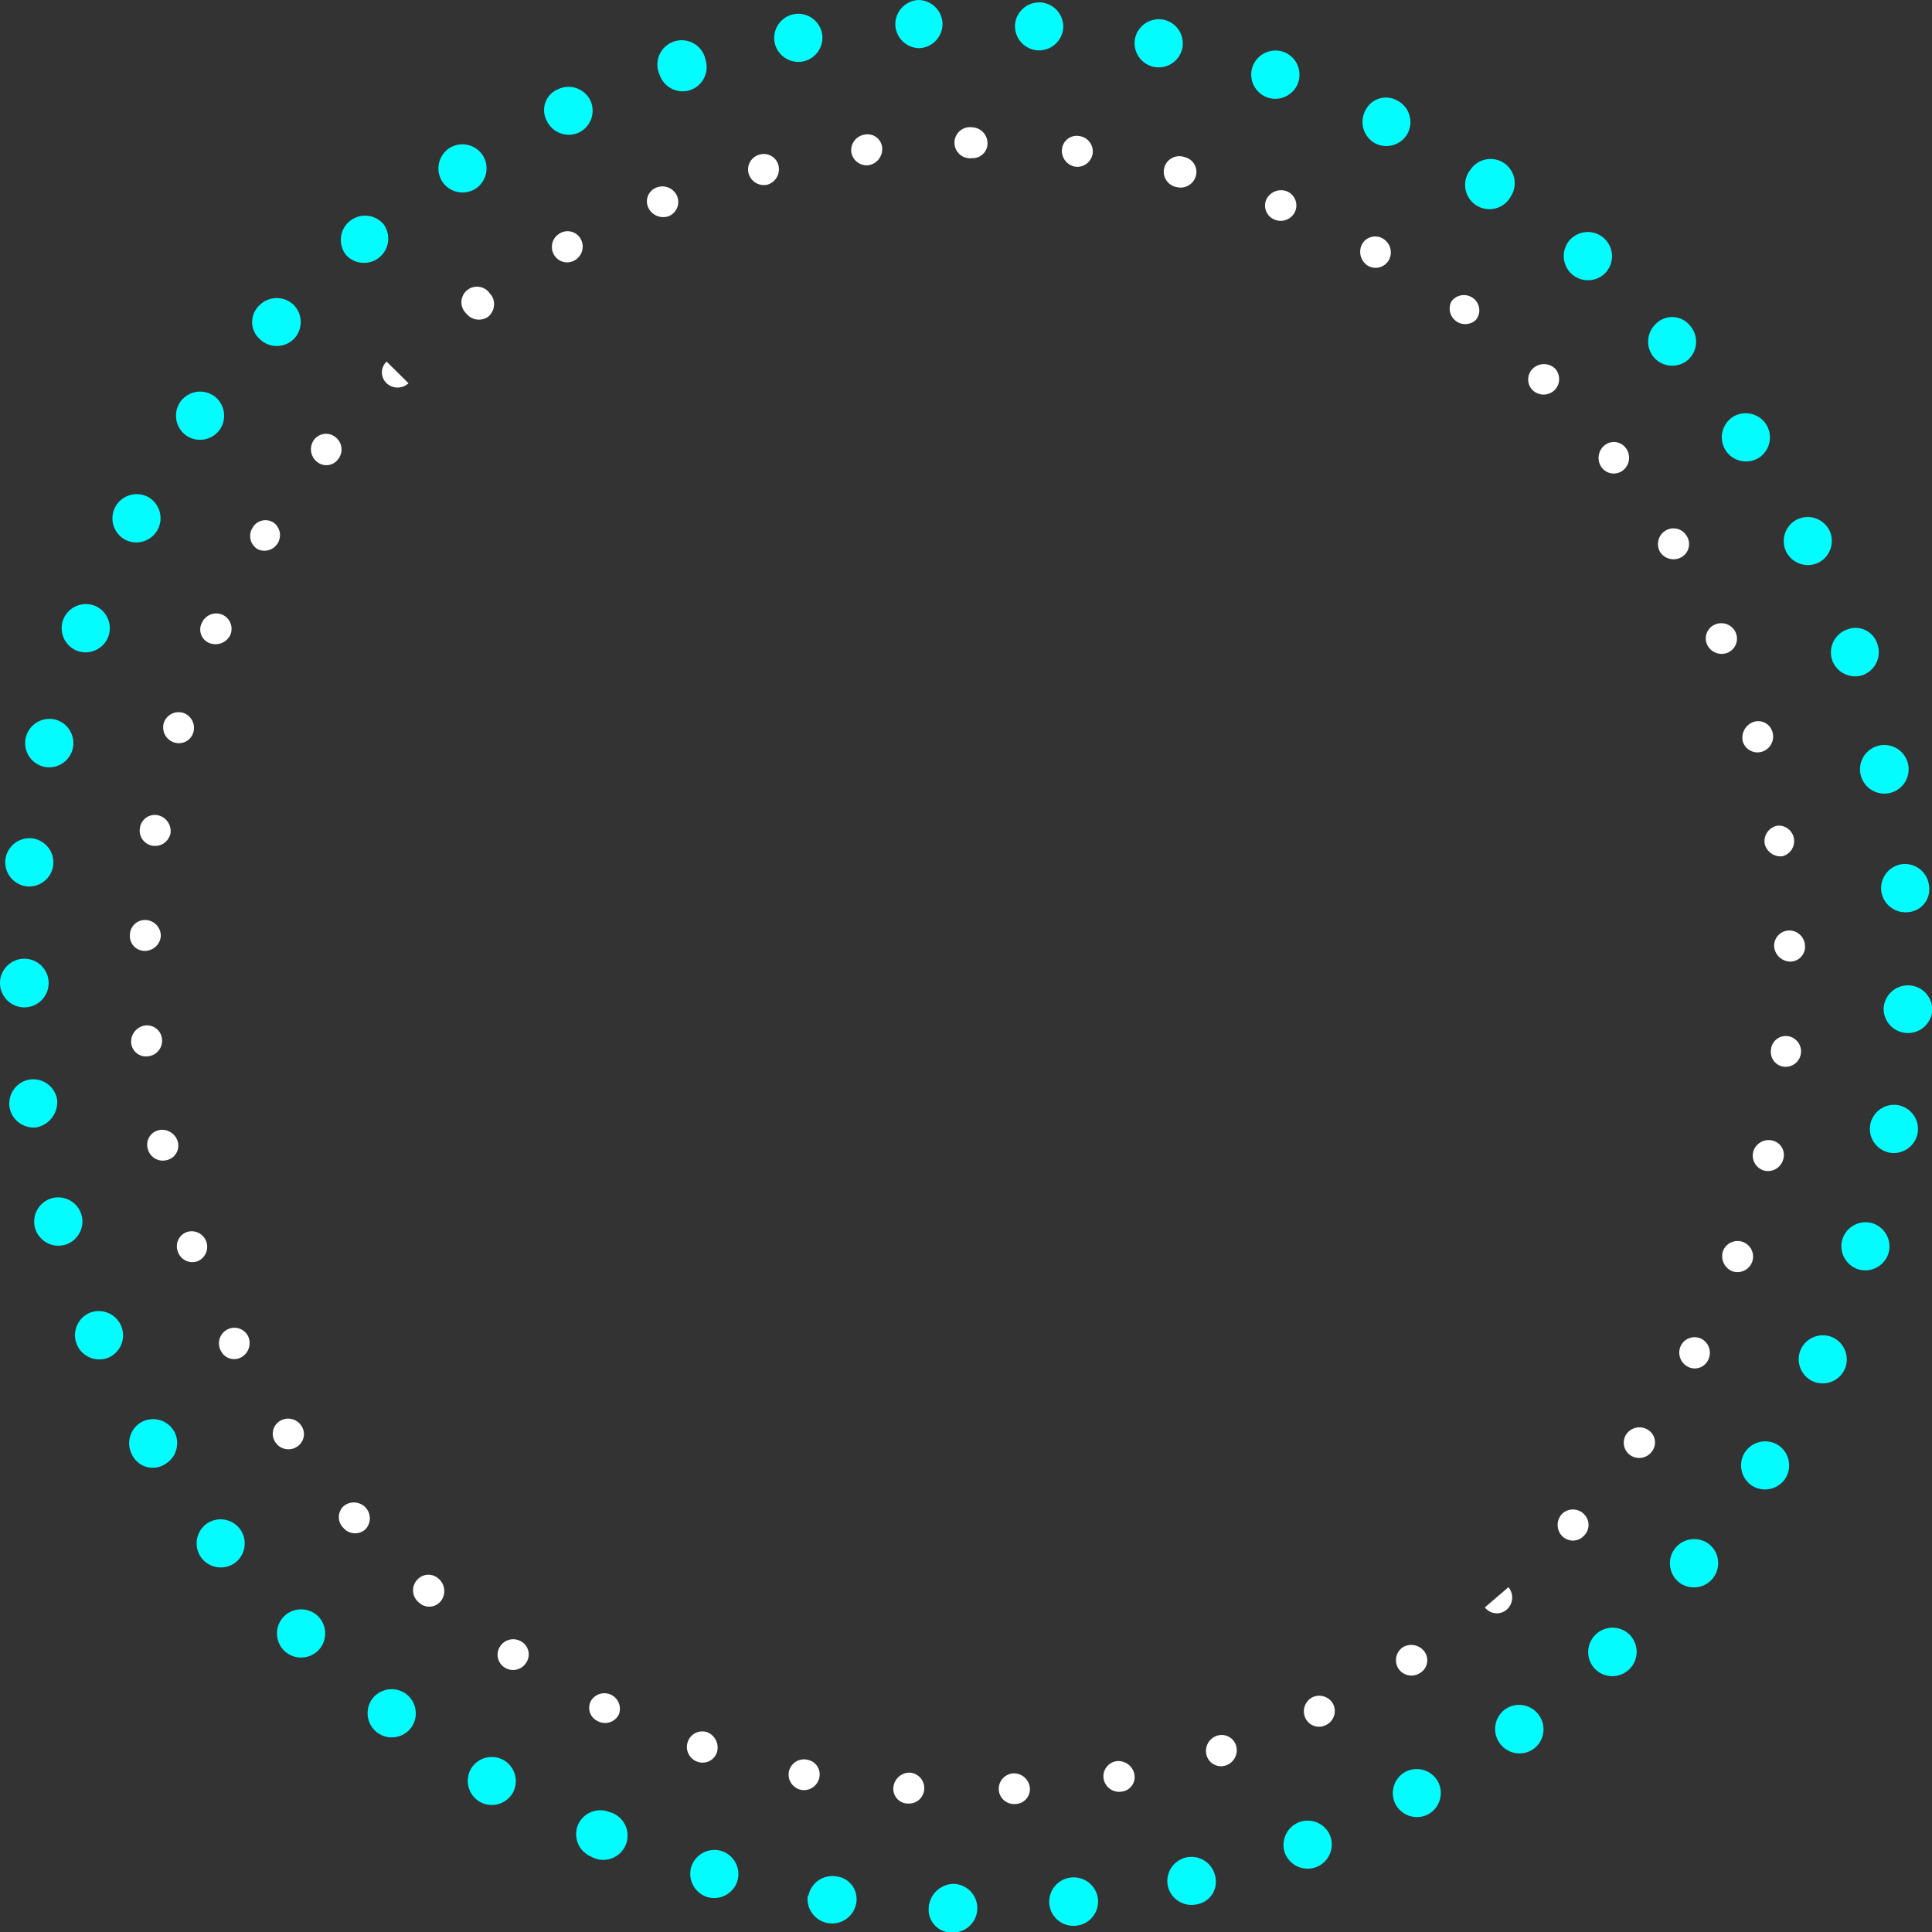 <svg width="99" height="99" viewBox="0 0 99 99" fill="none" xmlns="http://www.w3.org/2000/svg">
<rect x="0" y="0" width="99" height="99" fill="#333333" stroke="none"/>
<g clip-path="url(#clip0_1_1535)">
<path d="M91.42 54.662C91.318 54.651 91.22 54.62 91.131 54.571C91.042 54.521 90.964 54.454 90.901 54.374C90.838 54.294 90.792 54.202 90.766 54.103C90.739 54.005 90.733 53.902 90.746 53.801C90.753 53.699 90.779 53.599 90.825 53.508C90.871 53.416 90.935 53.335 91.013 53.268C91.091 53.202 91.181 53.152 91.279 53.121C91.377 53.091 91.48 53.081 91.582 53.091C91.685 53.101 91.785 53.132 91.876 53.181C91.967 53.231 92.048 53.298 92.113 53.378C92.179 53.459 92.228 53.551 92.257 53.651C92.287 53.75 92.297 53.854 92.286 53.957C92.275 54.06 92.245 54.16 92.195 54.252C92.146 54.343 92.079 54.424 91.999 54.489C91.918 54.554 91.826 54.603 91.726 54.633C91.627 54.663 91.523 54.672 91.42 54.662Z" fill="white"/>
<path d="M90.41 59.986C90.208 59.933 90.035 59.803 89.927 59.623C89.82 59.443 89.788 59.229 89.837 59.026C89.893 58.822 90.025 58.647 90.206 58.538C90.387 58.429 90.603 58.394 90.809 58.44C90.911 58.461 91.007 58.504 91.091 58.564C91.176 58.624 91.247 58.701 91.301 58.789C91.355 58.878 91.389 58.977 91.404 59.08C91.418 59.183 91.411 59.287 91.383 59.387C91.332 59.595 91.202 59.775 91.02 59.887C90.838 59.999 90.619 60.035 90.41 59.986Z" fill="white"/>
<path d="M88.752 65.135C88.559 65.052 88.405 64.9 88.319 64.708C88.234 64.516 88.224 64.299 88.291 64.1C88.348 63.953 88.447 63.827 88.576 63.736C88.705 63.645 88.858 63.595 89.015 63.591C89.173 63.587 89.328 63.63 89.461 63.714C89.594 63.798 89.7 63.92 89.764 64.064C89.828 64.208 89.848 64.368 89.822 64.523C89.795 64.678 89.723 64.822 89.615 64.937C89.507 65.051 89.367 65.131 89.214 65.166C89.06 65.202 88.9 65.191 88.752 65.135Z" fill="white"/>
<path d="M86.446 70.01C86.27 69.906 86.14 69.738 86.082 69.542C86.024 69.345 86.043 69.134 86.134 68.95C86.228 68.766 86.39 68.626 86.586 68.561C86.782 68.496 86.996 68.51 87.182 68.601C87.371 68.7 87.514 68.869 87.579 69.072C87.644 69.275 87.627 69.496 87.531 69.686C87.485 69.783 87.42 69.869 87.339 69.938C87.258 70.008 87.163 70.06 87.061 70.09C86.958 70.121 86.851 70.129 86.745 70.116C86.639 70.102 86.537 70.066 86.446 70.01Z" fill="white"/>
<path d="M83.528 74.562C83.445 74.502 83.374 74.425 83.32 74.337C83.266 74.249 83.23 74.152 83.214 74.05C83.198 73.948 83.202 73.844 83.226 73.743C83.25 73.643 83.293 73.548 83.354 73.465C83.481 73.299 83.666 73.187 83.872 73.152C84.078 73.117 84.289 73.162 84.463 73.278C84.551 73.335 84.625 73.41 84.682 73.497C84.74 73.585 84.778 73.683 84.796 73.786C84.813 73.889 84.809 73.994 84.784 74.096C84.759 74.197 84.714 74.292 84.65 74.375C84.525 74.547 84.338 74.664 84.128 74.699C83.918 74.734 83.703 74.685 83.528 74.562Z" fill="white"/>
<path d="M80.037 78.701C79.895 78.549 79.816 78.349 79.816 78.14C79.816 77.932 79.895 77.731 80.037 77.579C80.187 77.431 80.388 77.349 80.598 77.349C80.808 77.349 81.01 77.431 81.159 77.579C81.236 77.651 81.296 77.738 81.338 77.835C81.379 77.931 81.401 78.035 81.401 78.14C81.401 78.245 81.379 78.349 81.338 78.446C81.296 78.542 81.236 78.629 81.159 78.701C81.087 78.778 81 78.838 80.904 78.88C80.807 78.921 80.703 78.943 80.598 78.943C80.493 78.943 80.389 78.921 80.293 78.88C80.197 78.838 80.109 78.778 80.037 78.701Z" fill="white"/>
<path d="M77.295 81.332C77.433 81.497 77.502 81.709 77.485 81.923C77.469 82.138 77.37 82.337 77.208 82.479C77.128 82.549 77.035 82.601 76.935 82.633C76.834 82.665 76.728 82.677 76.623 82.666C76.517 82.656 76.416 82.624 76.323 82.572C76.231 82.521 76.15 82.451 76.086 82.367" fill="white"/>
<path d="M71.647 85.484C71.539 85.307 71.505 85.094 71.552 84.891C71.598 84.689 71.722 84.512 71.897 84.4C72.079 84.296 72.294 84.265 72.499 84.311C72.704 84.357 72.885 84.477 73.006 84.649C73.065 84.736 73.105 84.833 73.124 84.936C73.143 85.038 73.141 85.144 73.117 85.246C73.094 85.347 73.05 85.443 72.988 85.527C72.926 85.611 72.847 85.681 72.757 85.734C72.668 85.791 72.568 85.83 72.464 85.849C72.36 85.867 72.253 85.865 72.15 85.841C72.046 85.818 71.949 85.775 71.863 85.713C71.776 85.652 71.703 85.574 71.647 85.484Z" fill="white"/>
<path d="M66.885 88.028C66.799 87.837 66.789 87.62 66.859 87.422C66.928 87.225 67.072 87.062 67.259 86.968C67.448 86.88 67.664 86.869 67.862 86.936C68.059 87.003 68.223 87.144 68.319 87.329C68.365 87.425 68.392 87.529 68.397 87.635C68.403 87.741 68.387 87.847 68.351 87.947C68.315 88.046 68.259 88.138 68.188 88.216C68.116 88.294 68.029 88.357 67.932 88.402C67.839 88.448 67.738 88.475 67.635 88.481C67.531 88.487 67.427 88.472 67.329 88.437C67.232 88.402 67.142 88.348 67.066 88.277C66.989 88.207 66.928 88.122 66.885 88.028Z" fill="white"/>
<path d="M61.824 89.936C61.771 89.737 61.794 89.526 61.888 89.344C61.983 89.162 62.142 89.022 62.335 88.951C62.431 88.915 62.534 88.899 62.637 88.904C62.739 88.909 62.84 88.934 62.933 88.978C63.026 89.022 63.109 89.084 63.178 89.161C63.246 89.238 63.299 89.327 63.332 89.424C63.401 89.628 63.387 89.85 63.293 90.043C63.2 90.237 63.035 90.386 62.834 90.459C62.733 90.496 62.626 90.511 62.52 90.504C62.413 90.497 62.309 90.468 62.214 90.419C62.119 90.37 62.035 90.302 61.968 90.218C61.901 90.135 61.852 90.039 61.824 89.936Z" fill="white"/>
<path d="M56.55 91.145C56.517 90.94 56.567 90.731 56.689 90.563C56.81 90.394 56.993 90.281 57.198 90.248C57.403 90.22 57.611 90.27 57.782 90.388C57.952 90.505 58.073 90.682 58.12 90.883C58.146 90.986 58.149 91.093 58.13 91.198C58.111 91.302 58.071 91.401 58.01 91.488C57.95 91.575 57.872 91.649 57.782 91.703C57.691 91.758 57.59 91.793 57.485 91.806C57.273 91.842 57.056 91.793 56.88 91.669C56.705 91.545 56.586 91.357 56.55 91.145Z" fill="white"/>
<path d="M51.177 91.694C51.17 91.486 51.245 91.284 51.384 91.13C51.524 90.977 51.718 90.883 51.925 90.871C52.135 90.863 52.34 90.937 52.498 91.076C52.656 91.215 52.754 91.409 52.773 91.619C52.782 91.723 52.769 91.827 52.735 91.926C52.701 92.025 52.648 92.116 52.578 92.193C52.508 92.27 52.422 92.332 52.327 92.375C52.232 92.418 52.129 92.44 52.025 92.442C51.92 92.45 51.814 92.437 51.714 92.404C51.614 92.371 51.521 92.317 51.442 92.248C51.363 92.178 51.299 92.093 51.253 91.998C51.208 91.902 51.182 91.799 51.177 91.694Z" fill="white"/>
<path d="M45.778 91.594C45.797 91.383 45.895 91.188 46.052 91.046C46.21 90.905 46.415 90.829 46.626 90.833C46.833 90.849 47.026 90.945 47.163 91.101C47.301 91.257 47.372 91.461 47.361 91.668C47.357 91.774 47.331 91.877 47.285 91.973C47.24 92.068 47.176 92.153 47.096 92.223C47.017 92.293 46.925 92.346 46.825 92.379C46.725 92.412 46.619 92.425 46.514 92.417C46.41 92.415 46.307 92.393 46.213 92.35C46.118 92.307 46.034 92.245 45.965 92.167C45.896 92.09 45.843 91.999 45.811 91.9C45.779 91.801 45.768 91.697 45.778 91.594Z" fill="white"/>
<path d="M40.43 90.758C40.478 90.557 40.602 90.383 40.777 90.273C40.952 90.164 41.163 90.127 41.365 90.172C41.466 90.189 41.562 90.225 41.648 90.279C41.734 90.334 41.809 90.405 41.867 90.489C41.925 90.573 41.966 90.667 41.987 90.767C42.008 90.867 42.008 90.97 41.988 91.07C41.949 91.279 41.829 91.464 41.654 91.586C41.479 91.707 41.263 91.755 41.053 91.718C40.949 91.698 40.849 91.656 40.761 91.596C40.672 91.536 40.597 91.459 40.539 91.37C40.481 91.28 40.441 91.18 40.422 91.075C40.404 90.97 40.406 90.862 40.43 90.758Z" fill="white"/>
<path d="M35.244 89.249C35.312 89.053 35.455 88.891 35.642 88.8C35.829 88.709 36.045 88.696 36.242 88.763C36.437 88.841 36.596 88.99 36.688 89.178C36.78 89.367 36.799 89.584 36.74 89.786C36.708 89.885 36.656 89.978 36.587 90.057C36.518 90.136 36.434 90.2 36.34 90.246C36.245 90.291 36.142 90.317 36.038 90.321C35.933 90.326 35.828 90.309 35.73 90.272C35.631 90.237 35.54 90.183 35.462 90.112C35.383 90.042 35.32 89.957 35.275 89.862C35.229 89.767 35.203 89.664 35.198 89.559C35.193 89.454 35.209 89.349 35.244 89.249Z" fill="white"/>
<path d="M30.282 87.155C30.384 86.984 30.546 86.857 30.737 86.799C30.928 86.741 31.133 86.757 31.312 86.843C31.492 86.929 31.633 87.079 31.708 87.263C31.782 87.448 31.785 87.654 31.716 87.84C31.671 87.936 31.607 88.021 31.528 88.092C31.449 88.162 31.357 88.216 31.257 88.249C31.157 88.283 31.051 88.296 30.946 88.288C30.84 88.28 30.738 88.251 30.644 88.202C30.548 88.161 30.462 88.1 30.391 88.024C30.32 87.948 30.265 87.857 30.231 87.758C30.197 87.66 30.184 87.555 30.193 87.451C30.202 87.347 30.232 87.246 30.282 87.155Z" fill="white"/>
<path d="M25.645 84.337C25.763 84.168 25.942 84.052 26.144 84.013C26.347 83.973 26.556 84.014 26.729 84.125C26.817 84.178 26.893 84.249 26.953 84.332C27.012 84.416 27.054 84.51 27.077 84.611C27.099 84.711 27.1 84.814 27.081 84.915C27.062 85.016 27.023 85.112 26.966 85.197C26.91 85.287 26.837 85.365 26.751 85.426C26.665 85.488 26.567 85.531 26.464 85.555C26.36 85.578 26.254 85.58 26.149 85.562C26.045 85.543 25.946 85.504 25.857 85.447C25.767 85.39 25.69 85.316 25.63 85.228C25.571 85.141 25.53 85.042 25.51 84.938C25.49 84.834 25.492 84.727 25.515 84.624C25.538 84.52 25.582 84.423 25.645 84.337Z" fill="white"/>
<path d="M21.406 80.921C21.477 80.848 21.563 80.791 21.657 80.752C21.751 80.713 21.852 80.692 21.954 80.692C22.056 80.692 22.157 80.713 22.251 80.752C22.345 80.791 22.431 80.848 22.503 80.921C22.654 81.063 22.748 81.257 22.764 81.465C22.78 81.673 22.718 81.879 22.59 82.043C22.524 82.126 22.442 82.194 22.348 82.243C22.254 82.292 22.151 82.321 22.046 82.328C21.94 82.335 21.834 82.32 21.735 82.284C21.635 82.248 21.544 82.191 21.468 82.118C21.379 82.047 21.306 81.959 21.254 81.858C21.202 81.757 21.172 81.647 21.166 81.533C21.16 81.42 21.178 81.307 21.22 81.201C21.261 81.096 21.325 81 21.406 80.921Z" fill="white"/>
<path d="M17.604 77.18C17.764 77.046 17.968 76.978 18.177 76.99C18.385 77.001 18.581 77.091 18.726 77.242C18.87 77.393 18.951 77.594 18.951 77.803C18.951 78.012 18.87 78.213 18.726 78.364C18.648 78.435 18.558 78.49 18.459 78.525C18.361 78.56 18.256 78.575 18.151 78.569C18.047 78.564 17.945 78.537 17.851 78.491C17.756 78.445 17.672 78.381 17.604 78.302C17.527 78.23 17.467 78.143 17.425 78.046C17.384 77.95 17.362 77.846 17.362 77.741C17.362 77.636 17.384 77.532 17.425 77.436C17.467 77.339 17.527 77.252 17.604 77.18Z" fill="white"/>
<path d="M14.337 72.816C14.511 72.707 14.72 72.669 14.921 72.708C15.123 72.748 15.301 72.862 15.422 73.028C15.484 73.11 15.528 73.203 15.553 73.303C15.578 73.403 15.582 73.506 15.566 73.608C15.55 73.709 15.513 73.806 15.458 73.893C15.403 73.98 15.332 74.054 15.247 74.113C15.162 74.175 15.064 74.22 14.961 74.244C14.858 74.268 14.752 74.272 14.647 74.254C14.543 74.237 14.443 74.199 14.353 74.142C14.264 74.086 14.186 74.012 14.125 73.926C14.063 73.84 14.019 73.743 13.995 73.639C13.972 73.536 13.97 73.429 13.99 73.325C14.01 73.221 14.051 73.122 14.111 73.034C14.171 72.947 14.248 72.873 14.337 72.816Z" fill="white"/>
<path d="M11.669 68.115C11.856 68.025 12.071 68.012 12.268 68.08C12.464 68.148 12.625 68.291 12.717 68.477C12.803 68.667 12.815 68.882 12.75 69.081C12.686 69.279 12.549 69.447 12.367 69.549C12.276 69.6 12.175 69.631 12.07 69.641C11.966 69.651 11.861 69.639 11.761 69.606C11.662 69.573 11.57 69.52 11.492 69.451C11.414 69.381 11.351 69.296 11.308 69.2C11.259 69.106 11.229 69.002 11.221 68.896C11.213 68.79 11.226 68.683 11.26 68.582C11.293 68.48 11.347 68.387 11.417 68.307C11.488 68.227 11.573 68.162 11.669 68.115Z" fill="white"/>
<path d="M9.587 63.128C9.782 63.068 9.993 63.085 10.175 63.176C10.358 63.267 10.499 63.424 10.57 63.616C10.64 63.808 10.634 64.019 10.553 64.207C10.473 64.394 10.323 64.543 10.135 64.624C10.037 64.661 9.931 64.678 9.825 64.674C9.72 64.669 9.616 64.644 9.521 64.598C9.425 64.553 9.34 64.489 9.27 64.41C9.2 64.331 9.147 64.238 9.113 64.138C9.076 64.04 9.058 63.937 9.062 63.833C9.066 63.728 9.09 63.626 9.135 63.532C9.179 63.437 9.242 63.353 9.32 63.284C9.397 63.214 9.488 63.161 9.587 63.128Z" fill="white"/>
<path d="M8.178 57.903C8.382 57.872 8.59 57.917 8.763 58.03C8.935 58.142 9.06 58.315 9.113 58.514C9.139 58.614 9.144 58.717 9.129 58.818C9.114 58.919 9.079 59.017 9.025 59.104C8.972 59.191 8.901 59.267 8.818 59.326C8.734 59.386 8.639 59.428 8.539 59.45C8.436 59.475 8.329 59.48 8.224 59.464C8.119 59.448 8.018 59.411 7.927 59.355C7.837 59.299 7.758 59.226 7.696 59.139C7.634 59.053 7.59 58.955 7.567 58.851C7.539 58.748 7.534 58.641 7.55 58.536C7.567 58.431 7.605 58.331 7.662 58.242C7.72 58.152 7.795 58.076 7.884 58.018C7.973 57.96 8.073 57.921 8.178 57.903Z" fill="white"/>
<path d="M7.48 52.543C7.582 52.536 7.684 52.549 7.78 52.582C7.876 52.615 7.965 52.666 8.042 52.733C8.118 52.801 8.181 52.882 8.226 52.974C8.27 53.065 8.297 53.164 8.303 53.266C8.321 53.474 8.256 53.68 8.123 53.841C7.99 54.002 7.8 54.104 7.592 54.126C7.488 54.142 7.381 54.136 7.279 54.108C7.176 54.08 7.081 54.031 6.999 53.964C6.917 53.897 6.849 53.814 6.801 53.719C6.753 53.625 6.726 53.521 6.72 53.416C6.709 53.2 6.783 52.989 6.924 52.826C7.066 52.663 7.265 52.562 7.48 52.543Z" fill="white"/>
<path d="M7.48 47.143C7.688 47.156 7.883 47.249 8.025 47.402C8.167 47.555 8.244 47.757 8.24 47.966C8.224 48.176 8.129 48.371 7.974 48.512C7.818 48.654 7.615 48.73 7.405 48.727C7.301 48.725 7.198 48.703 7.103 48.66C7.008 48.617 6.922 48.555 6.852 48.478C6.782 48.401 6.728 48.31 6.695 48.211C6.661 48.112 6.648 48.008 6.657 47.904C6.658 47.799 6.681 47.696 6.724 47.6C6.766 47.504 6.828 47.418 6.905 47.347C6.982 47.276 7.073 47.221 7.171 47.186C7.27 47.151 7.375 47.136 7.48 47.143Z" fill="white"/>
<path d="M8.066 41.769C8.275 41.809 8.46 41.926 8.585 42.097C8.71 42.269 8.765 42.481 8.739 42.692C8.7 42.896 8.583 43.077 8.414 43.198C8.245 43.319 8.035 43.37 7.829 43.34C7.726 43.325 7.626 43.289 7.536 43.235C7.447 43.181 7.369 43.109 7.307 43.024C7.245 42.939 7.202 42.843 7.178 42.741C7.154 42.639 7.151 42.533 7.169 42.43C7.182 42.327 7.216 42.227 7.269 42.138C7.322 42.048 7.393 41.97 7.477 41.908C7.56 41.847 7.656 41.802 7.757 41.779C7.859 41.755 7.964 41.751 8.066 41.769Z" fill="white"/>
<path d="M9.4 36.532C9.594 36.601 9.755 36.741 9.85 36.924C9.945 37.107 9.967 37.319 9.911 37.517C9.884 37.616 9.837 37.708 9.774 37.789C9.711 37.869 9.632 37.936 9.543 37.986C9.454 38.036 9.355 38.068 9.254 38.079C9.152 38.091 9.049 38.082 8.951 38.054C8.745 37.995 8.57 37.858 8.464 37.671C8.359 37.484 8.333 37.263 8.39 37.056C8.421 36.955 8.472 36.861 8.54 36.78C8.608 36.698 8.691 36.632 8.785 36.583C8.879 36.534 8.982 36.504 9.088 36.496C9.193 36.487 9.299 36.5 9.4 36.532Z" fill="white"/>
<path d="M11.419 31.508C11.606 31.599 11.749 31.76 11.819 31.955C11.889 32.151 11.88 32.366 11.793 32.555C11.697 32.74 11.536 32.884 11.34 32.957C11.144 33.031 10.929 33.03 10.734 32.954C10.636 32.915 10.547 32.856 10.473 32.781C10.399 32.706 10.342 32.616 10.306 32.517C10.27 32.418 10.254 32.312 10.261 32.207C10.269 32.102 10.298 32 10.347 31.907C10.437 31.712 10.6 31.56 10.801 31.485C11.002 31.411 11.224 31.419 11.419 31.508Z" fill="white"/>
<path d="M14.026 26.782C14.185 26.901 14.294 27.075 14.333 27.269C14.371 27.464 14.335 27.666 14.232 27.836C14.129 28.006 13.967 28.131 13.777 28.188C13.586 28.244 13.382 28.228 13.203 28.142C13.113 28.088 13.034 28.017 12.971 27.932C12.909 27.847 12.864 27.751 12.84 27.648C12.815 27.546 12.812 27.44 12.829 27.336C12.847 27.232 12.885 27.133 12.941 27.044C12.992 26.953 13.062 26.873 13.145 26.81C13.229 26.747 13.324 26.701 13.426 26.677C13.528 26.652 13.634 26.649 13.737 26.667C13.84 26.685 13.938 26.724 14.026 26.782Z" fill="white"/>
<path d="M17.229 22.431C17.383 22.566 17.48 22.755 17.498 22.96C17.517 23.164 17.456 23.367 17.329 23.528C17.269 23.611 17.192 23.681 17.104 23.733C17.016 23.786 16.918 23.82 16.816 23.832C16.714 23.845 16.611 23.837 16.513 23.808C16.414 23.779 16.323 23.731 16.244 23.665C16.077 23.533 15.968 23.34 15.94 23.128C15.912 22.917 15.967 22.702 16.094 22.531C16.16 22.446 16.242 22.375 16.336 22.324C16.43 22.272 16.533 22.241 16.64 22.232C16.746 22.222 16.854 22.235 16.955 22.269C17.057 22.304 17.15 22.359 17.229 22.431Z" fill="white"/>
<path d="M20.932 19.638C20.779 19.78 20.579 19.859 20.371 19.859C20.163 19.859 19.962 19.78 19.81 19.638C19.734 19.567 19.673 19.481 19.632 19.386C19.591 19.29 19.569 19.187 19.569 19.083C19.569 18.979 19.591 18.876 19.632 18.781C19.673 18.685 19.734 18.599 19.81 18.528" fill="white"/>
<path d="M25.171 15.112C25.29 15.285 25.339 15.497 25.309 15.705C25.279 15.913 25.172 16.102 25.009 16.234C24.838 16.352 24.628 16.401 24.422 16.371C24.216 16.341 24.029 16.234 23.899 16.072C23.814 15.993 23.747 15.896 23.703 15.789C23.659 15.682 23.639 15.566 23.644 15.45C23.65 15.334 23.68 15.221 23.734 15.118C23.787 15.015 23.863 14.925 23.955 14.854C24.047 14.783 24.153 14.733 24.266 14.708C24.379 14.682 24.497 14.682 24.61 14.707C24.724 14.731 24.83 14.78 24.923 14.85C25.015 14.92 25.091 15.009 25.146 15.112H25.171Z" fill="white"/>
<path d="M29.771 12.269C29.866 12.455 29.885 12.67 29.824 12.87C29.764 13.07 29.629 13.238 29.447 13.341C29.359 13.392 29.261 13.425 29.16 13.439C29.059 13.452 28.956 13.445 28.858 13.418C28.759 13.392 28.667 13.346 28.586 13.283C28.506 13.221 28.438 13.143 28.387 13.054C28.334 12.963 28.3 12.862 28.286 12.757C28.272 12.652 28.28 12.545 28.307 12.443C28.335 12.341 28.383 12.245 28.448 12.162C28.513 12.079 28.595 12.009 28.687 11.957C28.778 11.903 28.879 11.868 28.983 11.854C29.088 11.841 29.195 11.848 29.297 11.878C29.398 11.907 29.493 11.957 29.575 12.024C29.656 12.091 29.723 12.175 29.771 12.269Z" fill="white"/>
<path d="M34.708 10.075C34.78 10.27 34.773 10.486 34.686 10.675C34.599 10.865 34.441 11.012 34.246 11.085C34.047 11.149 33.832 11.138 33.641 11.053C33.45 10.967 33.297 10.815 33.212 10.624C33.17 10.527 33.148 10.424 33.148 10.319C33.149 10.214 33.17 10.11 33.213 10.014C33.255 9.918 33.316 9.832 33.393 9.761C33.47 9.69 33.561 9.635 33.66 9.601C33.862 9.528 34.085 9.536 34.281 9.625C34.476 9.713 34.63 9.875 34.708 10.075Z" fill="white"/>
<path d="M39.895 8.491C39.941 8.696 39.908 8.911 39.801 9.091C39.694 9.272 39.523 9.405 39.321 9.464C39.118 9.51 38.905 9.476 38.727 9.369C38.548 9.262 38.417 9.091 38.361 8.89C38.333 8.789 38.326 8.683 38.34 8.578C38.354 8.474 38.388 8.373 38.442 8.282C38.495 8.192 38.567 8.113 38.651 8.05C38.736 7.987 38.832 7.942 38.935 7.918C39.035 7.89 39.141 7.883 39.244 7.897C39.348 7.911 39.448 7.945 39.537 7.999C39.627 8.053 39.705 8.124 39.767 8.209C39.828 8.293 39.871 8.389 39.895 8.491Z" fill="white"/>
<path d="M45.205 7.581C45.22 7.789 45.157 7.995 45.028 8.159C44.899 8.323 44.713 8.432 44.507 8.466C44.301 8.491 44.093 8.435 43.928 8.309C43.762 8.183 43.653 7.998 43.622 7.793C43.597 7.581 43.656 7.369 43.787 7.201C43.917 7.033 44.109 6.923 44.32 6.895C44.424 6.875 44.531 6.878 44.634 6.903C44.737 6.927 44.833 6.974 44.917 7.039C45 7.103 45.069 7.185 45.119 7.279C45.169 7.372 45.198 7.475 45.205 7.581Z" fill="white"/>
<path d="M50.603 7.356C50.602 7.458 50.58 7.559 50.539 7.652C50.497 7.746 50.438 7.83 50.363 7.9C50.289 7.969 50.201 8.024 50.105 8.059C50.01 8.094 49.908 8.109 49.806 8.104C49.693 8.118 49.579 8.109 49.471 8.075C49.363 8.042 49.263 7.986 49.178 7.911C49.093 7.836 49.025 7.744 48.979 7.641C48.932 7.538 48.908 7.426 48.908 7.313C48.908 7.199 48.932 7.088 48.979 6.984C49.025 6.881 49.093 6.789 49.178 6.714C49.263 6.639 49.363 6.583 49.471 6.55C49.579 6.517 49.693 6.507 49.806 6.521C50.022 6.527 50.227 6.619 50.376 6.775C50.525 6.931 50.607 7.14 50.603 7.356Z" fill="white"/>
<path d="M55.989 7.88C55.955 8.086 55.842 8.27 55.674 8.393C55.507 8.517 55.297 8.57 55.091 8.541C54.886 8.504 54.703 8.391 54.578 8.225C54.453 8.058 54.396 7.85 54.418 7.643C54.428 7.539 54.46 7.439 54.511 7.348C54.562 7.257 54.631 7.177 54.714 7.114C54.797 7.051 54.892 7.006 54.993 6.981C55.095 6.956 55.2 6.952 55.303 6.97C55.408 6.984 55.51 7.018 55.601 7.072C55.693 7.125 55.773 7.196 55.837 7.281C55.901 7.366 55.947 7.462 55.973 7.565C55.999 7.668 56.004 7.775 55.989 7.88Z" fill="white"/>
<path d="M61.275 9.027C61.217 9.228 61.083 9.399 60.902 9.504C60.72 9.608 60.506 9.639 60.303 9.589C60.193 9.571 60.087 9.53 59.994 9.469C59.901 9.408 59.821 9.328 59.761 9.234C59.7 9.14 59.66 9.035 59.642 8.925C59.625 8.815 59.631 8.702 59.66 8.594C59.689 8.486 59.74 8.386 59.81 8.299C59.88 8.212 59.968 8.141 60.067 8.091C60.167 8.04 60.276 8.01 60.387 8.004C60.498 7.998 60.61 8.015 60.714 8.055C60.816 8.079 60.912 8.124 60.996 8.187C61.081 8.25 61.151 8.329 61.204 8.42C61.256 8.511 61.29 8.612 61.302 8.717C61.314 8.821 61.305 8.927 61.275 9.027Z" fill="white"/>
<path d="M66.361 10.848C66.274 11.036 66.118 11.183 65.926 11.259C65.734 11.336 65.519 11.336 65.327 11.259C65.23 11.223 65.142 11.168 65.067 11.098C64.992 11.027 64.932 10.943 64.89 10.849C64.848 10.755 64.826 10.653 64.823 10.55C64.821 10.447 64.84 10.345 64.878 10.249C64.963 10.053 65.121 9.897 65.318 9.813C65.515 9.73 65.737 9.725 65.938 9.8C66.035 9.84 66.124 9.899 66.199 9.973C66.273 10.048 66.332 10.136 66.372 10.234C66.411 10.332 66.431 10.437 66.429 10.542C66.427 10.647 66.404 10.751 66.361 10.848Z" fill="white"/>
<path d="M71.161 13.341C71.055 13.519 70.882 13.648 70.681 13.7C70.481 13.751 70.268 13.721 70.089 13.616C69.912 13.502 69.783 13.327 69.728 13.125C69.673 12.922 69.695 12.706 69.79 12.518C69.84 12.426 69.909 12.345 69.991 12.281C70.074 12.216 70.169 12.169 70.27 12.142C70.372 12.115 70.478 12.109 70.582 12.125C70.686 12.14 70.785 12.177 70.874 12.232C71.057 12.343 71.189 12.521 71.243 12.728C71.296 12.936 71.267 13.155 71.161 13.341Z" fill="white"/>
<path d="M75.624 16.396C75.486 16.525 75.307 16.6 75.118 16.608C74.93 16.617 74.745 16.558 74.595 16.443C74.446 16.328 74.342 16.164 74.302 15.98C74.262 15.795 74.289 15.603 74.378 15.436C74.441 15.353 74.521 15.282 74.612 15.229C74.703 15.176 74.803 15.142 74.907 15.128C75.012 15.114 75.118 15.121 75.219 15.148C75.321 15.175 75.416 15.223 75.5 15.287C75.582 15.35 75.652 15.43 75.703 15.52C75.755 15.611 75.787 15.711 75.799 15.815C75.811 15.919 75.801 16.024 75.771 16.124C75.741 16.224 75.691 16.316 75.624 16.396Z" fill="white"/>
<path d="M79.651 20C79.501 20.141 79.302 20.219 79.096 20.219C78.89 20.219 78.692 20.141 78.541 20C78.467 19.928 78.408 19.841 78.368 19.746C78.327 19.651 78.307 19.548 78.307 19.445C78.307 19.341 78.327 19.239 78.368 19.144C78.408 19.048 78.467 18.962 78.541 18.89C78.695 18.741 78.901 18.657 79.115 18.657C79.329 18.657 79.535 18.741 79.688 18.89C79.827 19.044 79.901 19.245 79.894 19.453C79.887 19.66 79.8 19.856 79.651 20Z" fill="white"/>
<path d="M83.167 24.101C83.086 24.165 82.993 24.212 82.893 24.238C82.793 24.265 82.689 24.272 82.587 24.258C82.485 24.244 82.387 24.21 82.298 24.157C82.209 24.105 82.132 24.035 82.07 23.952C81.948 23.782 81.895 23.572 81.92 23.364C81.946 23.156 82.048 22.965 82.207 22.83C82.288 22.762 82.381 22.711 82.482 22.681C82.582 22.651 82.688 22.642 82.792 22.655C82.897 22.668 82.997 22.702 83.087 22.756C83.178 22.81 83.256 22.881 83.317 22.967C83.444 23.138 83.5 23.353 83.472 23.564C83.444 23.776 83.335 23.969 83.167 24.101Z" fill="white"/>
<path d="M86.159 28.553C85.976 28.656 85.76 28.685 85.556 28.634C85.352 28.583 85.175 28.456 85.062 28.278C84.959 28.097 84.931 27.883 84.982 27.681C85.033 27.479 85.16 27.305 85.336 27.194C85.426 27.138 85.525 27.1 85.63 27.084C85.734 27.067 85.841 27.072 85.943 27.098C86.045 27.123 86.141 27.169 86.226 27.233C86.31 27.297 86.38 27.377 86.433 27.468C86.489 27.556 86.526 27.655 86.542 27.759C86.559 27.862 86.554 27.968 86.528 28.069C86.503 28.171 86.457 28.266 86.393 28.349C86.33 28.432 86.25 28.501 86.159 28.553Z" fill="white"/>
<path d="M88.515 33.453C88.323 33.526 88.109 33.525 87.918 33.449C87.726 33.373 87.57 33.227 87.48 33.041C87.437 32.948 87.412 32.847 87.408 32.745C87.404 32.642 87.42 32.539 87.456 32.443C87.492 32.346 87.547 32.258 87.618 32.183C87.688 32.108 87.773 32.048 87.867 32.007C88.062 31.918 88.284 31.91 88.485 31.985C88.686 32.059 88.849 32.211 88.939 32.406C88.982 32.502 89.005 32.606 89.007 32.711C89.008 32.817 88.989 32.921 88.949 33.019C88.91 33.117 88.851 33.206 88.776 33.28C88.702 33.355 88.613 33.413 88.515 33.453Z" fill="white"/>
<path d="M90.26 38.528C90.06 38.581 89.847 38.554 89.668 38.451C89.488 38.348 89.356 38.179 89.3 37.979C89.258 37.777 89.29 37.565 89.391 37.384C89.492 37.203 89.654 37.065 89.849 36.994C89.95 36.96 90.056 36.948 90.162 36.957C90.268 36.967 90.37 36.998 90.463 37.05C90.556 37.102 90.637 37.172 90.701 37.257C90.765 37.342 90.81 37.44 90.834 37.543C90.887 37.75 90.857 37.969 90.75 38.153C90.642 38.338 90.466 38.472 90.26 38.528Z" fill="white"/>
<path d="M91.333 43.877C91.126 43.9 90.918 43.845 90.75 43.723C90.581 43.6 90.465 43.42 90.423 43.216C90.394 43.007 90.448 42.794 90.574 42.624C90.7 42.454 90.887 42.34 91.096 42.306C91.294 42.295 91.489 42.358 91.643 42.484C91.797 42.609 91.899 42.787 91.928 42.984C91.958 43.18 91.913 43.38 91.803 43.545C91.693 43.711 91.525 43.829 91.333 43.877Z" fill="white"/>
<path d="M91.744 49.275C91.532 49.273 91.328 49.19 91.173 49.045C91.019 48.9 90.924 48.701 90.909 48.49C90.902 48.283 90.977 48.083 91.117 47.931C91.257 47.779 91.451 47.689 91.657 47.679C91.87 47.672 92.076 47.75 92.233 47.894C92.389 48.039 92.482 48.239 92.492 48.452C92.501 48.556 92.488 48.661 92.454 48.76C92.42 48.858 92.367 48.949 92.297 49.026C92.227 49.103 92.141 49.165 92.046 49.208C91.951 49.251 91.848 49.274 91.744 49.275Z" fill="white"/>
<path d="M41.428 97.13C41.491 96.819 41.671 96.544 41.93 96.361C42.19 96.178 42.509 96.101 42.824 96.145C42.983 96.159 43.137 96.205 43.278 96.28C43.418 96.356 43.542 96.459 43.641 96.584C43.74 96.709 43.813 96.853 43.855 97.007C43.896 97.16 43.906 97.321 43.883 97.479C43.837 97.81 43.661 98.109 43.395 98.31C43.128 98.511 42.793 98.598 42.462 98.552C42.132 98.505 41.833 98.329 41.632 98.063C41.431 97.796 41.344 97.461 41.39 97.13H41.428Z" fill="#03FCFE"/>
<path d="M35.419 95.671C35.514 95.364 35.724 95.106 36.006 94.95C36.287 94.794 36.617 94.753 36.928 94.835C37.086 94.88 37.234 94.955 37.363 95.057C37.492 95.159 37.599 95.285 37.679 95.429C37.759 95.573 37.81 95.731 37.829 95.894C37.847 96.058 37.833 96.223 37.788 96.381C37.692 96.691 37.48 96.951 37.196 97.107C36.913 97.263 36.579 97.302 36.267 97.217C36.11 97.171 35.963 97.094 35.835 96.992C35.708 96.889 35.601 96.763 35.523 96.619C35.444 96.476 35.394 96.318 35.377 96.155C35.359 95.993 35.373 95.828 35.419 95.671Z" fill="#03FCFE"/>
<path d="M29.609 93.526C29.736 93.223 29.978 92.982 30.281 92.856C30.585 92.73 30.926 92.729 31.23 92.853C31.402 92.898 31.563 92.98 31.701 93.093C31.838 93.205 31.951 93.346 32.03 93.505C32.109 93.665 32.153 93.84 32.158 94.017C32.164 94.195 32.132 94.373 32.064 94.537C31.996 94.701 31.893 94.849 31.763 94.971C31.633 95.092 31.478 95.184 31.309 95.241C31.14 95.297 30.962 95.317 30.784 95.299C30.607 95.281 30.436 95.225 30.283 95.135C29.983 95.008 29.744 94.768 29.618 94.468C29.492 94.167 29.489 93.829 29.609 93.526Z" fill="#03FCFE"/>
<path d="M24.148 90.609C24.321 90.338 24.59 90.145 24.901 90.068C25.212 89.992 25.541 90.038 25.819 90.197C26.093 90.359 26.295 90.62 26.383 90.926C26.471 91.232 26.439 91.56 26.293 91.843C26.213 91.988 26.106 92.116 25.977 92.219C25.848 92.322 25.7 92.398 25.541 92.444C25.382 92.489 25.215 92.502 25.051 92.482C24.887 92.463 24.729 92.411 24.585 92.329C24.442 92.246 24.318 92.135 24.219 92.003C24.12 91.871 24.048 91.72 24.007 91.56C23.966 91.4 23.958 91.234 23.982 91.07C24.007 90.907 24.063 90.75 24.148 90.609Z" fill="#03FCFE"/>
<path d="M19.111 87.006C19.318 86.758 19.613 86.6 19.934 86.565C20.255 86.53 20.577 86.621 20.832 86.819C21.09 87.022 21.258 87.321 21.298 87.648C21.337 87.975 21.246 88.304 21.044 88.564C20.84 88.816 20.547 88.979 20.226 89.018C19.905 89.058 19.581 88.971 19.323 88.776C19.192 88.675 19.081 88.549 18.999 88.404C18.917 88.26 18.864 88.1 18.845 87.936C18.825 87.771 18.838 87.603 18.884 87.444C18.93 87.284 19.007 87.135 19.111 87.006Z" fill="#03FCFE"/>
<path d="M14.549 82.828C14.782 82.596 15.098 82.466 15.428 82.466C15.757 82.466 16.073 82.596 16.307 82.828C16.535 83.061 16.663 83.375 16.663 83.701C16.663 84.028 16.535 84.341 16.307 84.574C16.073 84.806 15.757 84.937 15.428 84.937C15.098 84.937 14.782 84.806 14.549 84.574C14.32 84.341 14.192 84.028 14.192 83.701C14.192 83.375 14.32 83.061 14.549 82.828Z" fill="#03FCFE"/>
<path d="M10.572 78.09C10.832 77.902 11.155 77.821 11.473 77.865C11.792 77.909 12.081 78.075 12.28 78.327C12.475 78.58 12.566 78.898 12.534 79.216C12.501 79.534 12.348 79.827 12.105 80.035C11.978 80.14 11.83 80.219 11.671 80.267C11.512 80.315 11.346 80.331 11.181 80.313C11.016 80.296 10.856 80.246 10.711 80.166C10.566 80.086 10.438 79.978 10.335 79.848C10.234 79.717 10.16 79.568 10.118 79.409C10.075 79.249 10.064 79.083 10.086 78.919C10.108 78.756 10.163 78.598 10.246 78.456C10.329 78.314 10.44 78.189 10.572 78.09Z" fill="#03FCFE"/>
<path d="M7.256 72.866C7.539 72.715 7.868 72.678 8.177 72.764C8.486 72.85 8.75 73.052 8.914 73.327C9.078 73.612 9.122 73.95 9.038 74.267C8.954 74.585 8.748 74.856 8.465 75.023C8.327 75.112 8.173 75.172 8.01 75.198C7.848 75.224 7.682 75.215 7.524 75.173C7.365 75.131 7.217 75.056 7.089 74.952C6.961 74.849 6.857 74.72 6.782 74.574C6.7 74.431 6.647 74.273 6.627 74.109C6.606 73.946 6.618 73.78 6.663 73.621C6.707 73.462 6.782 73.314 6.884 73.184C6.985 73.054 7.112 72.946 7.256 72.866Z" fill="#03FCFE"/>
<path d="M4.576 67.28C4.88 67.151 5.223 67.149 5.529 67.273C5.835 67.397 6.08 67.637 6.209 67.941C6.335 68.241 6.339 68.578 6.221 68.881C6.102 69.184 5.869 69.428 5.573 69.562C5.269 69.691 4.926 69.693 4.62 69.569C4.313 69.445 4.069 69.205 3.94 68.901C3.813 68.601 3.809 68.264 3.928 67.961C4.047 67.658 4.279 67.414 4.576 67.28Z" fill="#03FCFE"/>
<path d="M2.668 61.395C2.982 61.314 3.315 61.359 3.597 61.519C3.879 61.68 4.087 61.944 4.177 62.255C4.264 62.564 4.228 62.895 4.077 63.178C3.926 63.462 3.671 63.676 3.367 63.776C3.208 63.826 3.041 63.843 2.875 63.828C2.71 63.812 2.549 63.763 2.402 63.684C2.256 63.605 2.127 63.497 2.023 63.367C1.919 63.238 1.841 63.089 1.796 62.929C1.752 62.77 1.74 62.605 1.761 62.443C1.781 62.28 1.833 62.123 1.914 61.981C1.995 61.838 2.104 61.713 2.233 61.613C2.362 61.512 2.51 61.438 2.668 61.395Z" fill="#03FCFE"/>
<path d="M1.571 55.31C1.889 55.278 2.206 55.368 2.459 55.563C2.712 55.758 2.881 56.042 2.93 56.358C2.958 56.68 2.867 57.001 2.674 57.261C2.481 57.521 2.199 57.701 1.883 57.767C1.559 57.809 1.232 57.724 0.971 57.528C0.71 57.332 0.536 57.042 0.486 56.719C0.464 56.555 0.474 56.388 0.516 56.228C0.559 56.068 0.633 55.919 0.733 55.787C0.834 55.656 0.96 55.547 1.104 55.465C1.248 55.383 1.407 55.33 1.571 55.31Z" fill="#03FCFE"/>
<path d="M1.247 49.126C1.577 49.126 1.894 49.257 2.128 49.491C2.362 49.725 2.493 50.042 2.493 50.373C2.493 50.703 2.362 51.021 2.128 51.255C1.894 51.488 1.577 51.62 1.247 51.62C0.916 51.62 0.599 51.488 0.365 51.255C0.131 51.021 0 50.703 0 50.373C0 50.042 0.131 49.725 0.365 49.491C0.599 49.257 0.916 49.126 1.247 49.126Z" fill="#03FCFE"/>
<path d="M1.621 42.954C1.948 42.989 2.247 43.151 2.455 43.405C2.663 43.66 2.762 43.986 2.73 44.313C2.696 44.635 2.537 44.931 2.288 45.138C2.039 45.345 1.719 45.447 1.396 45.423C1.232 45.407 1.073 45.359 0.928 45.282C0.782 45.204 0.654 45.099 0.549 44.971C0.445 44.843 0.367 44.697 0.32 44.539C0.273 44.381 0.257 44.215 0.274 44.051C0.312 43.729 0.474 43.434 0.725 43.23C0.977 43.025 1.298 42.926 1.621 42.954Z" fill="#03FCFE"/>
<path d="M2.867 36.881C3.173 36.972 3.433 37.176 3.593 37.452C3.753 37.728 3.801 38.055 3.727 38.365C3.653 38.675 3.463 38.944 3.196 39.118C2.93 39.292 2.607 39.357 2.294 39.3C2.129 39.268 1.973 39.203 1.835 39.109C1.696 39.014 1.578 38.893 1.487 38.753C1.396 38.612 1.335 38.454 1.306 38.289C1.278 38.124 1.283 37.955 1.321 37.792C1.36 37.629 1.432 37.476 1.531 37.341C1.631 37.206 1.757 37.093 1.901 37.008C2.045 36.923 2.205 36.868 2.371 36.847C2.537 36.825 2.706 36.837 2.867 36.881Z" fill="#03FCFE"/>
<path d="M4.874 31.046C5.169 31.173 5.403 31.408 5.528 31.703C5.653 31.998 5.66 32.33 5.548 32.63C5.488 32.783 5.399 32.923 5.286 33.042C5.172 33.161 5.036 33.257 4.885 33.322C4.735 33.389 4.572 33.424 4.408 33.427C4.243 33.43 4.08 33.401 3.927 33.34C3.628 33.216 3.388 32.98 3.26 32.681C3.132 32.383 3.126 32.047 3.241 31.744C3.302 31.591 3.392 31.45 3.507 31.332C3.622 31.213 3.76 31.119 3.912 31.053C4.064 30.988 4.227 30.954 4.392 30.953C4.558 30.952 4.721 30.983 4.874 31.046Z" fill="#03FCFE"/>
<path d="M7.58 25.461C7.868 25.619 8.082 25.885 8.176 26.2C8.269 26.515 8.234 26.855 8.078 27.144C7.922 27.431 7.66 27.646 7.348 27.741C7.035 27.837 6.698 27.806 6.408 27.655C6.12 27.497 5.906 27.232 5.812 26.916C5.719 26.601 5.754 26.262 5.909 25.972C6.065 25.685 6.328 25.471 6.64 25.375C6.952 25.279 7.29 25.31 7.58 25.461Z" fill="#03FCFE"/>
<path d="M10.996 20.311C11.252 20.507 11.422 20.794 11.471 21.113C11.52 21.431 11.443 21.756 11.258 22.02C11.07 22.28 10.788 22.458 10.473 22.516C10.157 22.574 9.831 22.508 9.562 22.331C9.425 22.238 9.307 22.117 9.217 21.978C9.126 21.838 9.065 21.682 9.036 21.518C9.007 21.354 9.011 21.186 9.048 21.024C9.085 20.862 9.153 20.708 9.251 20.573C9.348 20.441 9.47 20.33 9.611 20.245C9.751 20.161 9.907 20.105 10.069 20.08C10.231 20.056 10.396 20.064 10.555 20.103C10.714 20.143 10.864 20.214 10.996 20.311Z" fill="#03FCFE"/>
<path d="M15.06 15.635C15.284 15.867 15.41 16.178 15.41 16.502C15.41 16.825 15.284 17.136 15.06 17.368C14.826 17.6 14.51 17.731 14.181 17.731C13.851 17.731 13.535 17.6 13.302 17.368C13.181 17.258 13.085 17.125 13.019 16.975C12.953 16.826 12.919 16.665 12.919 16.502C12.919 16.338 12.953 16.177 13.019 16.028C13.085 15.879 13.181 15.745 13.302 15.635C13.535 15.403 13.851 15.273 14.181 15.273C14.51 15.273 14.826 15.403 15.06 15.635Z" fill="#03FCFE"/>
<path d="M19.66 11.496C19.845 11.751 19.925 12.067 19.886 12.38C19.847 12.693 19.691 12.979 19.449 13.181C19.207 13.383 18.898 13.487 18.583 13.47C18.269 13.453 17.972 13.318 17.753 13.092C17.648 12.966 17.569 12.82 17.52 12.664C17.471 12.507 17.454 12.342 17.469 12.179C17.484 12.016 17.531 11.857 17.608 11.712C17.684 11.567 17.789 11.438 17.915 11.334C18.169 11.126 18.494 11.026 18.821 11.056C19.148 11.086 19.449 11.244 19.66 11.496Z" fill="#03FCFE"/>
<path d="M24.759 7.992C24.923 8.27 24.973 8.601 24.899 8.915C24.825 9.228 24.631 9.501 24.36 9.676C24.088 9.845 23.762 9.903 23.449 9.838C23.136 9.773 22.859 9.59 22.677 9.327C22.584 9.189 22.52 9.034 22.488 8.871C22.456 8.708 22.457 8.54 22.491 8.378C22.524 8.215 22.59 8.061 22.684 7.924C22.778 7.787 22.899 7.671 23.039 7.581C23.178 7.495 23.334 7.437 23.496 7.41C23.659 7.384 23.825 7.39 23.985 7.429C24.144 7.467 24.295 7.536 24.428 7.633C24.561 7.73 24.674 7.852 24.759 7.992Z" fill="#03FCFE"/>
<path d="M30.27 5.186C30.394 5.482 30.4 5.813 30.287 6.113C30.173 6.412 29.948 6.657 29.659 6.795C29.36 6.931 29.019 6.943 28.711 6.828C28.402 6.714 28.152 6.482 28.014 6.184C27.937 6.04 27.892 5.881 27.881 5.719C27.871 5.556 27.894 5.393 27.951 5.24C28.007 5.087 28.095 4.947 28.209 4.831C28.323 4.714 28.46 4.623 28.612 4.563C28.762 4.494 28.924 4.456 29.088 4.45C29.253 4.444 29.417 4.471 29.571 4.529C29.725 4.587 29.866 4.675 29.986 4.788C30.106 4.901 30.203 5.036 30.27 5.186Z" fill="#03FCFE"/>
<path d="M36.155 3.067C36.252 3.381 36.222 3.722 36.071 4.013C35.919 4.305 35.658 4.526 35.344 4.626C35.033 4.721 34.698 4.69 34.409 4.541C34.12 4.392 33.901 4.136 33.798 3.828C33.725 3.668 33.686 3.494 33.685 3.318C33.683 3.142 33.719 2.967 33.79 2.806C33.861 2.645 33.965 2.5 34.096 2.382C34.226 2.264 34.381 2.175 34.548 2.121C34.716 2.067 34.893 2.049 35.068 2.068C35.243 2.087 35.412 2.144 35.564 2.233C35.716 2.323 35.847 2.443 35.949 2.587C36.05 2.731 36.121 2.894 36.155 3.067Z" fill="#03FCFE"/>
<path d="M42.126 1.72C42.181 2.042 42.107 2.373 41.921 2.641C41.734 2.909 41.45 3.093 41.129 3.154C40.812 3.21 40.486 3.141 40.219 2.962C39.952 2.783 39.764 2.508 39.695 2.194C39.663 2.032 39.663 1.865 39.696 1.703C39.728 1.54 39.793 1.386 39.886 1.249C39.978 1.112 40.098 0.995 40.236 0.905C40.375 0.814 40.53 0.753 40.693 0.723C41.014 0.668 41.345 0.742 41.613 0.928C41.881 1.115 42.066 1.399 42.126 1.72Z" fill="#03FCFE"/>
<path d="M48.297 1.222C48.298 1.54 48.177 1.846 47.959 2.078C47.741 2.31 47.443 2.45 47.125 2.469C46.809 2.47 46.505 2.35 46.273 2.135C46.042 1.92 45.901 1.625 45.879 1.309C45.862 0.98 45.975 0.658 46.195 0.413C46.414 0.168 46.722 0.019 47.05 2.49757e-08C47.377 -6.52634e-05 47.69 0.128 47.923 0.356C48.157 0.585 48.291 0.896 48.297 1.222Z" fill="#03FCFE"/>
<path d="M54.481 1.459C54.449 1.781 54.293 2.078 54.047 2.287C53.8 2.497 53.482 2.602 53.159 2.581C52.83 2.555 52.525 2.401 52.31 2.151C52.095 1.901 51.988 1.576 52.012 1.247C52.044 0.922 52.201 0.623 52.45 0.414C52.7 0.204 53.021 0.1 53.346 0.125C53.673 0.153 53.975 0.309 54.187 0.559C54.399 0.809 54.505 1.132 54.481 1.459Z" fill="#03FCFE"/>
<path d="M60.59 2.456C60.557 2.616 60.493 2.769 60.401 2.905C60.31 3.04 60.192 3.157 60.056 3.247C59.919 3.337 59.766 3.4 59.605 3.431C59.444 3.462 59.279 3.461 59.119 3.428C58.802 3.359 58.525 3.17 58.346 2.9C58.166 2.63 58.099 2.301 58.159 1.982C58.191 1.822 58.255 1.669 58.347 1.533C58.439 1.398 58.556 1.281 58.693 1.191C58.829 1.101 58.983 1.038 59.143 1.007C59.304 0.976 59.469 0.977 59.63 1.01C59.946 1.079 60.224 1.268 60.403 1.538C60.582 1.808 60.649 2.137 60.59 2.456Z" fill="#03FCFE"/>
<path d="M66.511 4.264C66.396 4.564 66.169 4.807 65.879 4.944C65.589 5.081 65.257 5.101 64.953 5C64.649 4.894 64.399 4.676 64.252 4.39C64.106 4.105 64.076 3.774 64.167 3.466C64.216 3.306 64.297 3.159 64.405 3.031C64.513 2.903 64.645 2.799 64.793 2.723C64.942 2.647 65.105 2.603 65.271 2.591C65.438 2.579 65.605 2.601 65.763 2.655C65.918 2.711 66.061 2.797 66.183 2.908C66.305 3.02 66.403 3.154 66.473 3.303C66.542 3.453 66.582 3.615 66.588 3.78C66.595 3.945 66.568 4.109 66.511 4.264Z" fill="#03FCFE"/>
<path d="M72.133 6.833C71.98 7.116 71.723 7.328 71.416 7.426C71.109 7.523 70.776 7.499 70.488 7.356C70.196 7.205 69.976 6.944 69.876 6.631C69.776 6.319 69.803 5.979 69.952 5.686C70.019 5.537 70.116 5.405 70.237 5.296C70.359 5.187 70.501 5.105 70.656 5.055C70.811 5.004 70.975 4.987 71.137 5.003C71.299 5.019 71.456 5.069 71.597 5.15C71.743 5.225 71.873 5.328 71.979 5.453C72.085 5.578 72.165 5.723 72.215 5.88C72.265 6.036 72.283 6.201 72.269 6.364C72.255 6.528 72.209 6.687 72.133 6.833Z" fill="#03FCFE"/>
<path d="M77.419 10.062C77.338 10.215 77.225 10.349 77.088 10.456C76.951 10.562 76.793 10.639 76.625 10.682C76.457 10.724 76.282 10.731 76.111 10.702C75.94 10.672 75.777 10.608 75.632 10.512C75.488 10.416 75.365 10.291 75.271 10.145C75.177 9.999 75.115 9.835 75.089 9.664C75.062 9.492 75.072 9.317 75.117 9.15C75.162 8.982 75.241 8.826 75.35 8.691C75.535 8.419 75.819 8.232 76.141 8.169C76.463 8.106 76.797 8.172 77.07 8.354C77.34 8.537 77.528 8.818 77.593 9.137C77.658 9.456 77.596 9.788 77.419 10.062Z" fill="#03FCFE"/>
<path d="M82.282 13.965C82.061 14.202 81.756 14.343 81.433 14.359C81.109 14.376 80.792 14.265 80.549 14.052C80.31 13.841 80.162 13.546 80.134 13.228C80.106 12.91 80.201 12.594 80.399 12.344C80.505 12.215 80.635 12.108 80.783 12.031C80.931 11.953 81.093 11.906 81.259 11.892C81.425 11.878 81.592 11.898 81.751 11.95C81.909 12.002 82.056 12.085 82.182 12.194C82.305 12.303 82.406 12.436 82.478 12.585C82.55 12.733 82.592 12.894 82.601 13.059C82.611 13.223 82.587 13.388 82.532 13.544C82.477 13.699 82.392 13.842 82.282 13.965Z" fill="#03FCFE"/>
<path d="M86.484 18.453C86.236 18.658 85.919 18.759 85.598 18.736C85.278 18.713 84.978 18.567 84.763 18.328C84.545 18.08 84.435 17.756 84.456 17.426C84.477 17.096 84.628 16.789 84.875 16.57C84.994 16.457 85.134 16.37 85.288 16.314C85.442 16.259 85.606 16.236 85.769 16.248C85.933 16.26 86.092 16.306 86.236 16.383C86.381 16.46 86.507 16.566 86.608 16.695C86.825 16.945 86.933 17.27 86.91 17.6C86.886 17.929 86.733 18.236 86.484 18.453Z" fill="#03FCFE"/>
<path d="M90.174 23.428C89.901 23.615 89.565 23.686 89.24 23.625C88.915 23.564 88.628 23.377 88.441 23.104C88.258 22.832 88.189 22.499 88.25 22.177C88.311 21.855 88.496 21.57 88.765 21.383C89.038 21.201 89.372 21.135 89.694 21.198C90.016 21.261 90.301 21.448 90.485 21.72C90.666 21.989 90.734 22.318 90.676 22.637C90.618 22.956 90.438 23.24 90.174 23.428Z" fill="#03FCFE"/>
<path d="M93.165 28.84C92.873 28.975 92.54 28.993 92.236 28.888C91.931 28.784 91.679 28.565 91.532 28.279C91.391 27.994 91.365 27.667 91.458 27.363C91.55 27.06 91.755 26.803 92.031 26.646C92.177 26.566 92.337 26.516 92.503 26.499C92.668 26.482 92.836 26.498 92.995 26.547C93.154 26.596 93.302 26.676 93.43 26.783C93.557 26.89 93.662 27.021 93.739 27.169C93.811 27.317 93.853 27.477 93.864 27.64C93.874 27.804 93.852 27.968 93.799 28.124C93.745 28.279 93.662 28.422 93.553 28.545C93.445 28.668 93.313 28.768 93.165 28.84Z" fill="#03FCFE"/>
<path d="M95.434 34.6C95.128 34.697 94.797 34.671 94.509 34.53C94.221 34.388 93.999 34.141 93.888 33.84C93.78 33.529 93.8 33.188 93.942 32.891C94.085 32.594 94.339 32.366 94.649 32.256C94.8 32.196 94.963 32.167 95.126 32.174C95.289 32.18 95.449 32.22 95.596 32.292C95.743 32.363 95.873 32.465 95.978 32.59C96.083 32.714 96.161 32.86 96.207 33.017C96.314 33.329 96.293 33.671 96.148 33.968C96.003 34.265 95.746 34.492 95.434 34.6Z" fill="#03FCFE"/>
<path d="M96.968 40.598C96.802 40.656 96.624 40.678 96.448 40.663C96.272 40.647 96.102 40.595 95.948 40.508C95.794 40.422 95.66 40.304 95.555 40.162C95.45 40.02 95.376 39.857 95.339 39.684C95.301 39.512 95.301 39.333 95.338 39.16C95.375 38.988 95.448 38.825 95.552 38.682C95.657 38.54 95.791 38.422 95.945 38.335C96.098 38.248 96.269 38.195 96.445 38.179C96.748 38.151 97.05 38.236 97.295 38.416C97.54 38.596 97.711 38.859 97.776 39.157C97.84 39.454 97.793 39.765 97.645 40.03C97.496 40.296 97.255 40.498 96.968 40.598Z" fill="#03FCFE"/>
<path d="M97.728 46.745C97.401 46.769 97.078 46.663 96.829 46.451C96.579 46.239 96.423 45.937 96.394 45.61C96.37 45.289 96.47 44.971 96.674 44.722C96.879 44.474 97.172 44.314 97.491 44.276C97.655 44.261 97.82 44.278 97.978 44.327C98.135 44.375 98.281 44.455 98.407 44.56C98.534 44.666 98.638 44.795 98.714 44.941C98.79 45.087 98.836 45.247 98.85 45.411C98.873 45.574 98.861 45.739 98.816 45.897C98.771 46.055 98.692 46.202 98.587 46.328C98.481 46.454 98.35 46.556 98.202 46.628C98.054 46.699 97.893 46.739 97.728 46.745Z" fill="#03FCFE"/>
<path d="M97.642 52.929C97.333 52.898 97.047 52.753 96.84 52.523C96.632 52.292 96.518 51.992 96.519 51.682C96.527 51.519 96.567 51.358 96.636 51.209C96.705 51.061 96.803 50.928 96.924 50.817C97.045 50.706 97.187 50.621 97.341 50.565C97.495 50.509 97.659 50.484 97.822 50.492C97.986 50.499 98.147 50.538 98.295 50.608C98.444 50.677 98.577 50.775 98.688 50.896C98.798 51.017 98.884 51.159 98.939 51.313C98.995 51.467 99.02 51.631 99.013 51.794C98.999 51.96 98.952 52.12 98.875 52.267C98.798 52.414 98.693 52.544 98.565 52.65C98.438 52.755 98.29 52.834 98.132 52.882C97.973 52.93 97.806 52.946 97.642 52.929Z" fill="#03FCFE"/>
<path d="M96.806 59.063C96.49 58.997 96.212 58.81 96.03 58.543C95.849 58.276 95.778 57.948 95.834 57.63C95.894 57.306 96.081 57.02 96.351 56.833C96.622 56.646 96.956 56.574 97.28 56.632C97.599 56.696 97.88 56.881 98.064 57.149C98.248 57.417 98.32 57.746 98.265 58.066C98.235 58.227 98.173 58.381 98.084 58.519C97.994 58.657 97.878 58.775 97.743 58.868C97.607 58.96 97.455 59.025 97.294 59.059C97.133 59.093 96.968 59.094 96.806 59.063Z" fill="#03FCFE"/>
<path d="M95.235 65.049C94.919 64.951 94.655 64.732 94.501 64.44C94.346 64.147 94.314 63.806 94.412 63.49C94.512 63.182 94.728 62.926 95.014 62.774C95.301 62.623 95.634 62.589 95.945 62.679C96.258 62.777 96.52 62.994 96.674 63.284C96.828 63.573 96.862 63.911 96.768 64.226C96.67 64.536 96.455 64.795 96.169 64.949C95.882 65.103 95.547 65.138 95.235 65.049Z" fill="#03FCFE"/>
<path d="M92.866 70.771C92.575 70.628 92.352 70.378 92.242 70.073C92.133 69.768 92.146 69.433 92.28 69.138C92.416 68.849 92.657 68.624 92.954 68.508C93.251 68.392 93.58 68.394 93.876 68.514C94.028 68.579 94.166 68.674 94.282 68.793C94.397 68.912 94.488 69.053 94.548 69.207C94.608 69.362 94.637 69.526 94.633 69.692C94.629 69.858 94.592 70.021 94.524 70.172C94.383 70.472 94.13 70.703 93.819 70.815C93.508 70.927 93.165 70.911 92.866 70.771Z" fill="#03FCFE"/>
<path d="M89.761 76.121C89.496 75.94 89.311 75.665 89.244 75.352C89.176 75.038 89.232 74.711 89.4 74.437C89.487 74.299 89.602 74.179 89.735 74.085C89.869 73.991 90.02 73.924 90.18 73.888C90.34 73.852 90.505 73.848 90.666 73.876C90.828 73.904 90.982 73.963 91.12 74.051C91.391 74.23 91.581 74.506 91.651 74.823C91.721 75.139 91.665 75.471 91.494 75.747C91.406 75.886 91.29 76.006 91.155 76.1C91.02 76.194 90.867 76.261 90.706 76.295C90.545 76.33 90.378 76.333 90.216 76.303C90.054 76.273 89.9 76.211 89.761 76.121Z" fill="#03FCFE"/>
<path d="M86.022 81.071C85.769 80.861 85.608 80.561 85.576 80.234C85.543 79.907 85.64 79.58 85.847 79.325C86.055 79.07 86.354 78.907 86.681 78.872C87.008 78.837 87.336 78.933 87.593 79.138C87.719 79.243 87.823 79.371 87.9 79.516C87.976 79.662 88.023 79.82 88.038 79.984C88.053 80.147 88.036 80.311 87.987 80.468C87.939 80.625 87.859 80.77 87.755 80.896C87.546 81.146 87.247 81.304 86.924 81.336C86.6 81.369 86.276 81.274 86.022 81.071Z" fill="#03FCFE"/>
<path d="M81.696 85.484C81.481 85.242 81.369 84.925 81.383 84.602C81.397 84.279 81.536 83.973 81.771 83.751C82.003 83.53 82.311 83.406 82.631 83.406C82.952 83.406 83.26 83.53 83.492 83.751C83.61 83.867 83.705 84.005 83.769 84.159C83.834 84.312 83.867 84.476 83.867 84.642C83.867 84.808 83.834 84.973 83.769 85.126C83.705 85.279 83.61 85.418 83.492 85.534C83.372 85.651 83.23 85.743 83.074 85.805C82.918 85.866 82.751 85.895 82.583 85.891C82.416 85.886 82.251 85.847 82.098 85.778C81.946 85.708 81.809 85.608 81.696 85.484Z" fill="#03FCFE"/>
<path d="M76.821 89.287C76.644 89.02 76.576 88.695 76.631 88.38C76.687 88.064 76.862 87.782 77.121 87.592C77.389 87.401 77.722 87.324 78.046 87.378C78.371 87.432 78.661 87.612 78.853 87.879C78.953 88.014 79.023 88.168 79.061 88.332C79.099 88.495 79.104 88.665 79.075 88.83C79.045 88.996 78.983 89.153 78.892 89.294C78.8 89.435 78.681 89.555 78.542 89.649C78.265 89.828 77.929 89.891 77.607 89.823C77.285 89.755 77.002 89.563 76.821 89.287Z" fill="#03FCFE"/>
<path d="M71.522 92.479C71.366 92.191 71.329 91.853 71.42 91.537C71.511 91.222 71.722 90.956 72.009 90.796C72.296 90.643 72.631 90.608 72.943 90.699C73.255 90.79 73.519 90.999 73.679 91.282C73.836 91.57 73.873 91.908 73.781 92.223C73.691 92.538 73.479 92.805 73.193 92.965C72.906 93.118 72.571 93.153 72.259 93.062C71.947 92.971 71.683 92.762 71.522 92.479Z" fill="#03FCFE"/>
<path d="M65.838 94.947C65.732 94.643 65.748 94.309 65.883 94.016C66.018 93.723 66.261 93.494 66.561 93.376C66.858 93.262 67.187 93.265 67.481 93.386C67.776 93.507 68.013 93.735 68.144 94.025C68.209 94.177 68.243 94.342 68.243 94.508C68.244 94.674 68.212 94.838 68.148 94.992C68.084 95.145 67.99 95.284 67.872 95.401C67.753 95.517 67.613 95.609 67.459 95.671C67.305 95.731 67.141 95.759 66.975 95.755C66.811 95.752 66.648 95.715 66.497 95.648C66.346 95.58 66.21 95.484 66.097 95.364C65.984 95.243 65.896 95.102 65.838 94.947Z" fill="#03FCFE"/>
<path d="M59.841 96.644C59.776 96.33 59.835 96.004 60.004 95.732C60.174 95.461 60.441 95.265 60.751 95.185C61.072 95.106 61.411 95.157 61.694 95.328C61.977 95.498 62.18 95.774 62.26 96.095C62.306 96.252 62.319 96.418 62.297 96.58C62.276 96.743 62.22 96.899 62.135 97.039C62.049 97.179 61.934 97.299 61.799 97.392C61.664 97.485 61.511 97.549 61.349 97.579C61.189 97.618 61.022 97.624 60.859 97.598C60.696 97.572 60.54 97.513 60.4 97.427C60.26 97.34 60.138 97.225 60.042 97.091C59.946 96.957 59.878 96.805 59.841 96.644Z" fill="#03FCFE"/>
<path d="M53.77 97.591C53.752 97.427 53.767 97.261 53.813 97.103C53.859 96.945 53.935 96.797 54.038 96.669C54.141 96.54 54.269 96.433 54.413 96.354C54.557 96.275 54.716 96.225 54.88 96.207C55.044 96.189 55.209 96.203 55.367 96.249C55.526 96.295 55.673 96.372 55.801 96.475C55.93 96.578 56.037 96.705 56.116 96.85C56.196 96.994 56.246 97.153 56.264 97.316C56.295 97.641 56.198 97.966 55.993 98.22C55.788 98.474 55.491 98.638 55.166 98.675C55.004 98.697 54.838 98.685 54.679 98.642C54.521 98.599 54.373 98.524 54.243 98.424C54.113 98.323 54.005 98.197 53.923 98.054C53.842 97.911 53.79 97.754 53.77 97.591Z" fill="#03FCFE"/>
<path d="M47.587 97.778C47.602 97.452 47.738 97.144 47.968 96.913C48.199 96.683 48.508 96.546 48.833 96.531C49.164 96.531 49.481 96.663 49.715 96.896C49.949 97.13 50.08 97.447 50.08 97.778C50.08 98.109 49.949 98.426 49.715 98.66C49.481 98.894 49.164 99.025 48.833 99.025C48.667 99.036 48.5 99.011 48.343 98.953C48.187 98.894 48.045 98.802 47.927 98.684C47.809 98.566 47.718 98.424 47.659 98.268C47.6 98.112 47.575 97.945 47.587 97.778Z" fill="#03FCFE"/>
</g>
<defs>
<clipPath id="clip0_1_1535">
<rect width="99" height="99" fill="white"/>
</clipPath>
</defs>
</svg>
